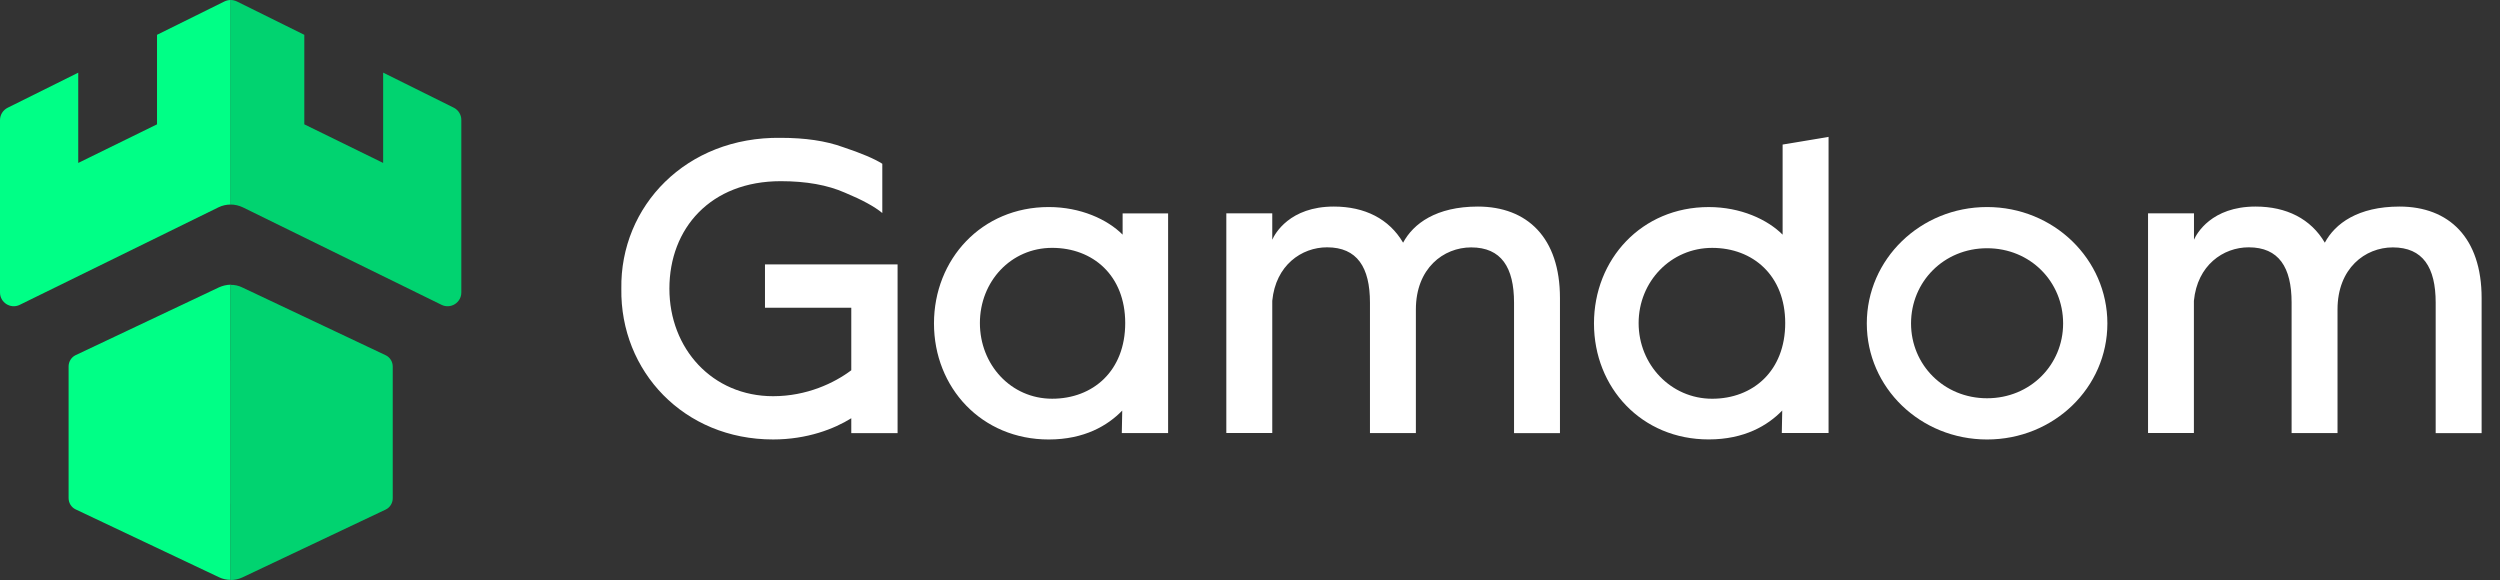 <svg width="125" height="29" viewBox="0 0 125 29" fill="none" xmlns="http://www.w3.org/2000/svg">
<rect x="0" y="0" width="125" height="29" fill="#333333" stroke="none"/>
<g clip-path="url(#clip0_12_5)">
<path d="M31.067 14.434C31.003 10.313 34.299 6.827 39.036 6.892C40.249 6.892 41.286 7.04 42.161 7.359C43.054 7.656 43.712 7.933 44.115 8.188V10.651C43.731 10.332 43.115 9.994 42.245 9.633C41.374 9.249 40.309 9.059 39.036 9.059C35.531 9.059 33.47 11.416 33.47 14.434C33.47 17.43 35.614 19.81 38.656 19.81C40.336 19.81 41.716 19.152 42.564 18.513V15.388H38.249V13.221H44.879V21.657H42.564V20.912C41.712 21.445 40.355 21.973 38.656 21.973C34.189 21.977 31.003 18.555 31.067 14.434Z" fill="white"/>
<path d="M46.699 16.172C46.699 12.963 49.079 10.352 52.436 10.352C54.029 10.352 55.367 10.967 56.131 11.732V10.671H58.405V21.654H56.09L56.112 20.529C55.39 21.274 54.223 21.974 52.436 21.974C49.079 21.974 46.699 19.381 46.699 16.172ZM56.261 16.153C56.261 13.773 54.645 12.393 52.607 12.393C50.547 12.393 48.995 14.073 48.995 16.153C48.995 18.236 50.547 19.936 52.607 19.936C54.645 19.936 56.261 18.552 56.261 16.153Z" fill="white"/>
<path d="M77.998 14.902V21.657H75.702V15.133C75.702 13.37 75.064 12.37 73.558 12.37C72.178 12.37 70.794 13.411 70.794 15.472V21.654H68.498V15.13C68.498 13.366 67.859 12.366 66.354 12.366C65.08 12.366 63.784 13.259 63.613 15.042V21.65H61.316V10.666H63.613V11.986C63.742 11.689 64.483 10.328 66.692 10.328C68.243 10.328 69.456 10.944 70.155 12.134C70.665 11.18 71.813 10.328 73.896 10.328C76.364 10.332 77.998 11.883 77.998 14.902Z" fill="white"/>
<path d="M79.699 16.173C79.699 12.965 82.079 10.353 85.436 10.353C87.029 10.353 88.367 10.969 89.131 11.733V7.228L91.428 6.844V21.651H89.09L89.112 20.526C88.39 21.271 87.223 21.971 85.436 21.971C82.079 21.975 79.699 19.382 79.699 16.173ZM89.261 16.154C89.261 13.774 87.645 12.394 85.607 12.394C83.547 12.394 81.931 14.075 81.931 16.154C81.931 18.238 83.547 19.937 85.607 19.937C87.645 19.937 89.261 18.553 89.261 16.154Z" fill="white"/>
<path d="M93.34 16.172C93.34 12.963 96.016 10.352 99.354 10.352C102.688 10.352 105.369 12.963 105.369 16.172C105.369 19.381 102.692 21.974 99.354 21.974C96.016 21.974 93.34 19.381 93.34 16.172ZM103.156 16.172C103.156 14.089 101.521 12.412 99.354 12.412C97.187 12.412 95.552 14.092 95.552 16.172C95.552 18.233 97.187 19.913 99.354 19.913C101.521 19.913 103.156 18.236 103.156 16.172Z" fill="white"/>
<path d="M124.081 14.902V21.657H121.784V15.133C121.784 13.37 121.146 12.37 119.64 12.37C118.26 12.37 116.876 13.411 116.876 15.472V21.654H114.58V15.13C114.58 13.366 113.941 12.366 112.436 12.366C111.162 12.366 109.866 13.259 109.695 15.042V21.65H107.402V10.666H109.699V11.986C109.828 11.689 110.569 10.328 112.778 10.328C114.329 10.328 115.542 10.944 116.241 12.134C116.751 11.18 117.899 10.328 119.982 10.328C122.446 10.332 124.081 11.883 124.081 14.902Z" fill="white"/>
<path d="M11.535 18.031H11.531V25.198H11.535V18.031Z" fill="#01D370"/>
<path d="M11.535 18.031H11.531V25.198H11.535V18.031Z" fill="#01D370"/>
<path d="M10.95 14.367L3.779 17.759C3.567 17.861 3.43 18.082 3.43 18.321V24.906C3.43 25.149 3.567 25.366 3.779 25.468L10.953 28.863C11.136 28.951 11.334 28.993 11.531 28.993V14.234C11.334 14.238 11.136 14.284 10.95 14.367Z" fill="#00FF86"/>
<path d="M11.215 0.076L7.851 1.741V6.216L3.912 8.147V3.634L0.384 5.387C0.148 5.505 0 5.744 0 6.003V14.625C0 15.131 0.536 15.466 0.988 15.241L10.922 10.367C11.116 10.272 11.325 10.227 11.534 10.227V0C11.424 0 11.314 0.027 11.215 0.076Z" fill="#00FF86"/>
<path d="M19.287 17.763L12.113 14.372C11.927 14.28 11.729 14.239 11.531 14.242V29.001C11.729 29.001 11.934 28.959 12.117 28.872L19.287 25.477C19.5 25.374 19.637 25.153 19.637 24.914V18.329C19.637 18.086 19.5 17.866 19.287 17.763Z" fill="#01D370"/>
<path d="M22.686 5.383L19.157 3.631V8.147L15.215 6.216V1.741L11.851 0.076C11.752 0.027 11.638 0 11.531 0V10.227C11.74 10.227 11.949 10.276 12.143 10.367L22.077 15.241C22.534 15.466 23.066 15.131 23.066 14.625V6.003C23.07 5.741 22.921 5.501 22.686 5.383Z" fill="#01D370"/>
</g>
<defs>
<clipPath id="clip0_12_5">
<rect width="125" height="29" fill="white"/>
</clipPath>
</defs>
</svg>

